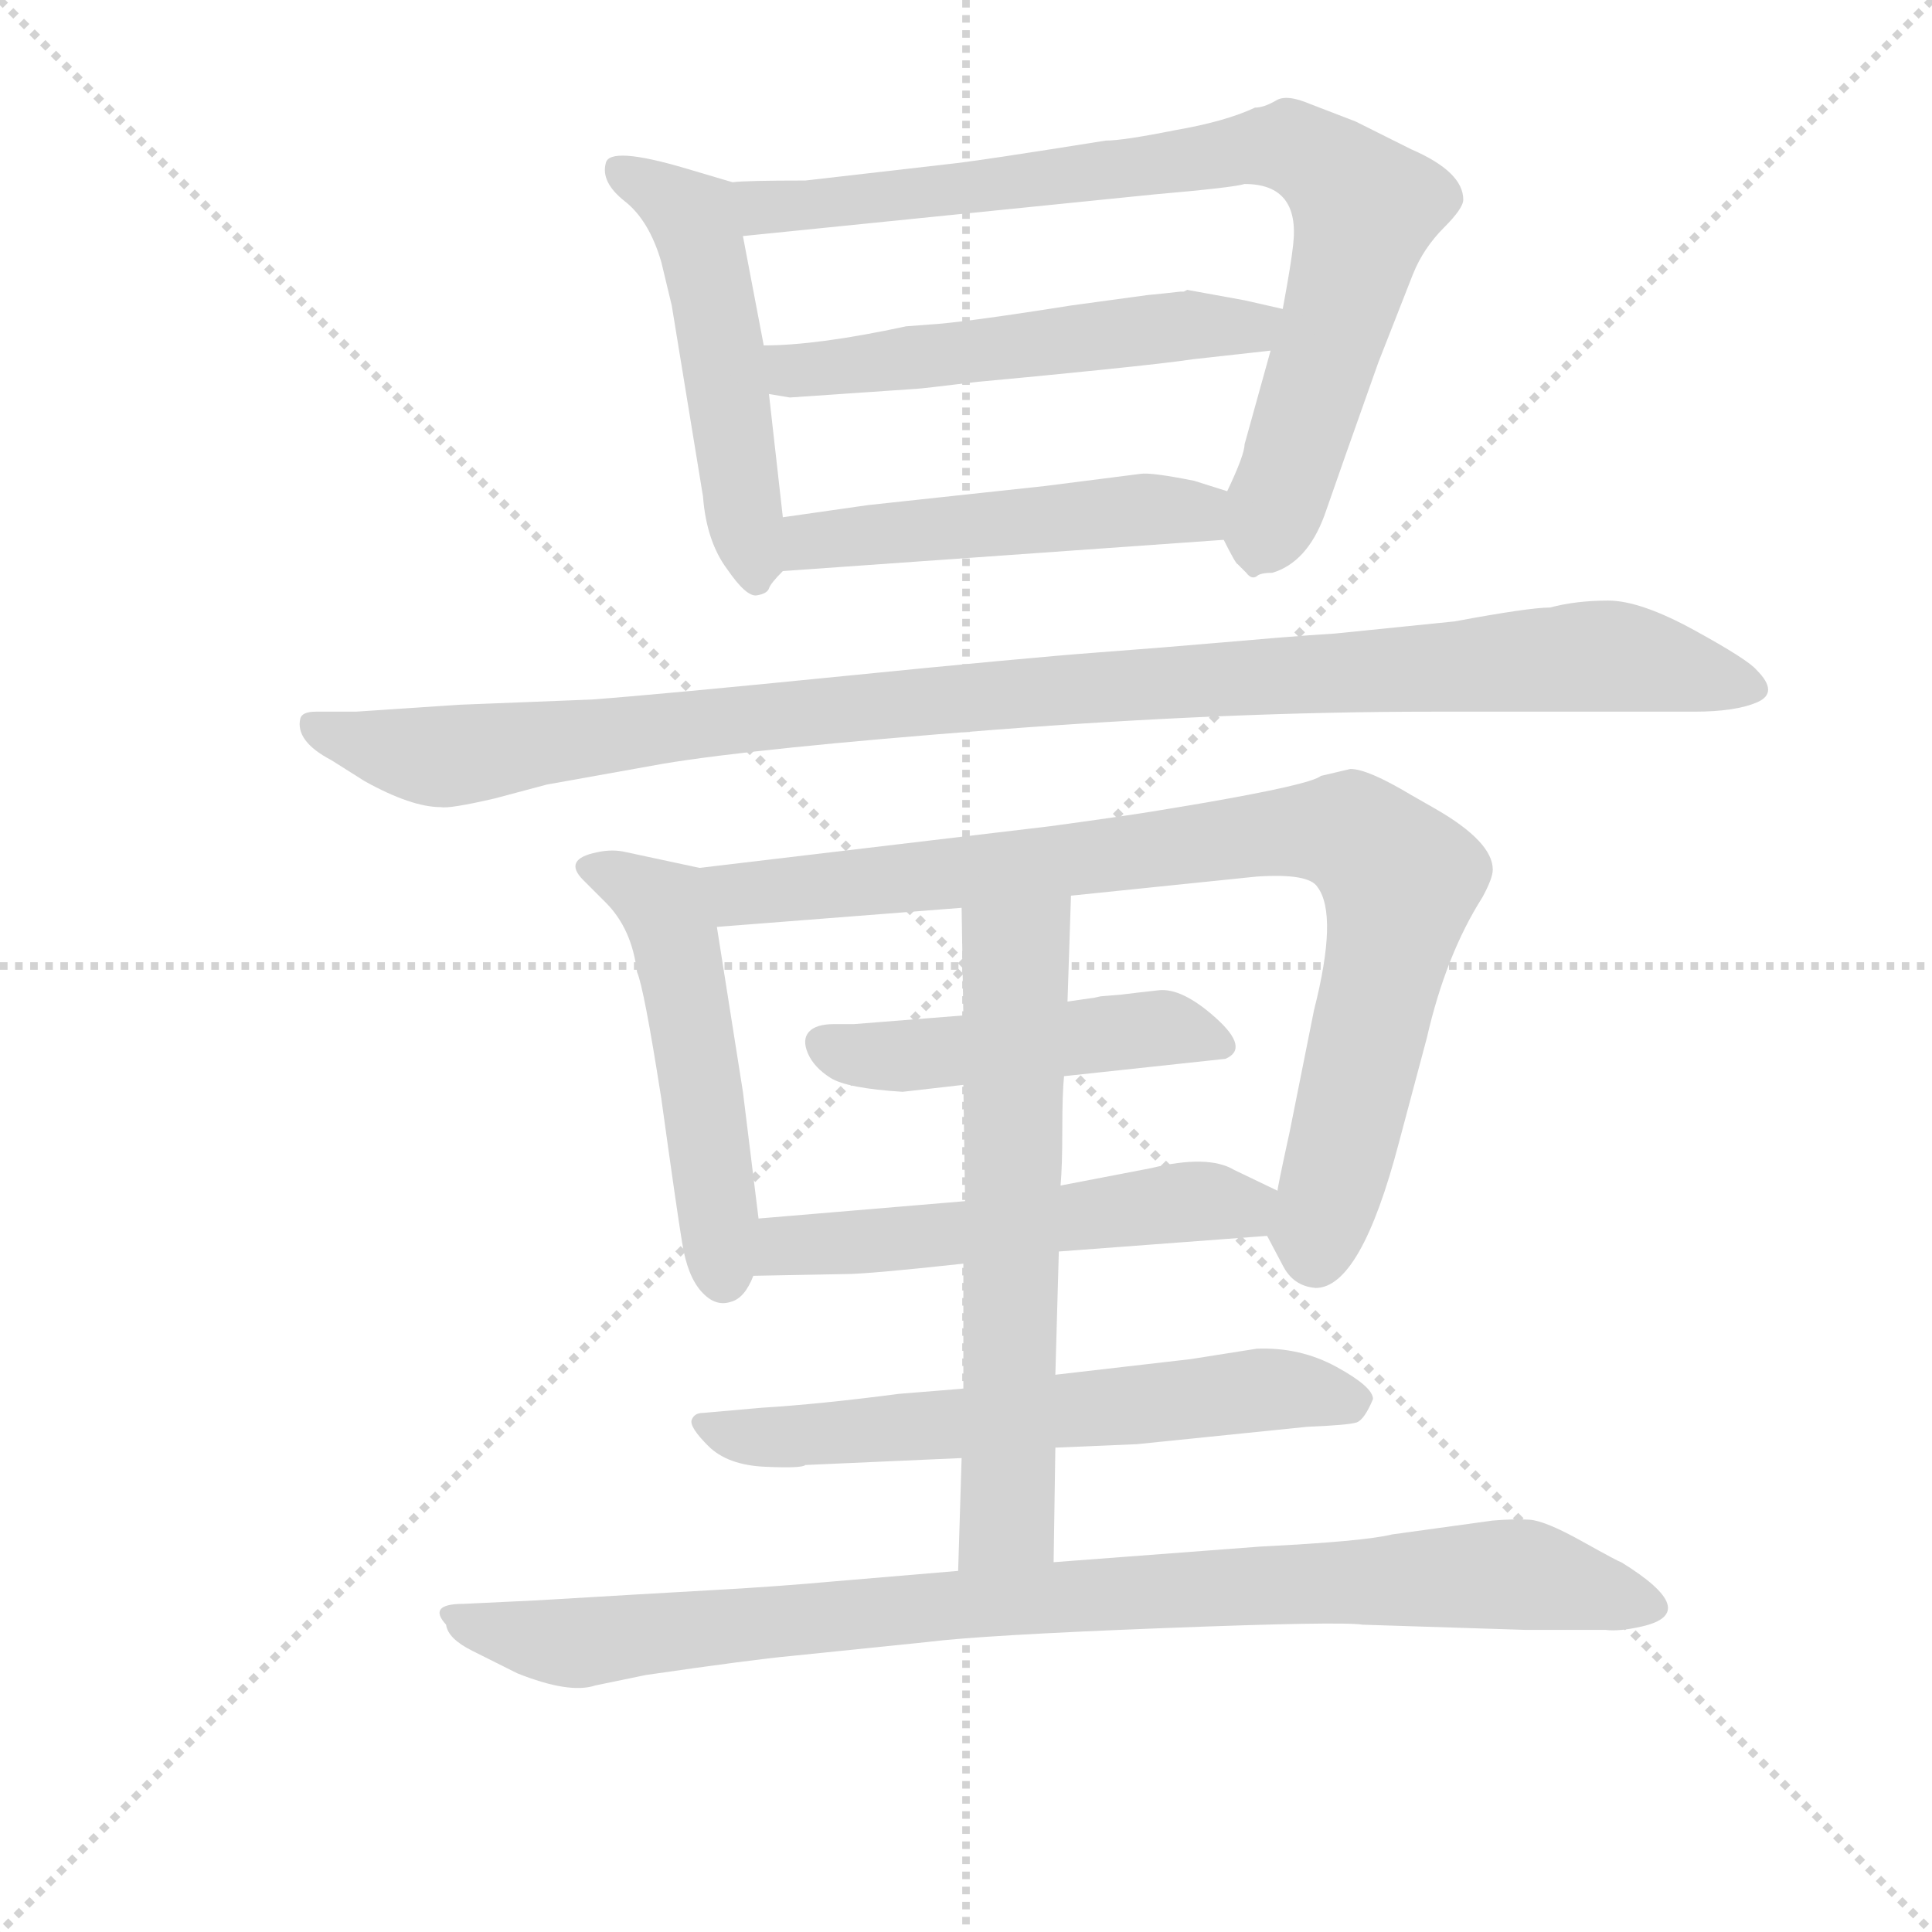 <svg version="1.1" viewBox="0 0 1024 1024" xmlns="http://www.w3.org/2000/svg">
  <g stroke="lightgray" stroke-dasharray="1,1" stroke-width="1" transform="scale(4, 4)">
    <line x1="0" y1="0" x2="256" y2="256"></line>
    <line x1="256" y1="0" x2="0" y2="256"></line>
    <line x1="128" y1="0" x2="128" y2="256"></line>
    <line x1="0" y1="128" x2="256" y2="128"></line>
  </g>
  <g transform="scale(0.92, -0.92) translate(60, -830)">
    <style type="text/css">
      
        @keyframes keyframes0 {
          from {
            stroke: blue;
            stroke-dashoffset: 519;
            stroke-width: 128;
          }
          63% {
            animation-timing-function: step-end;
            stroke: blue;
            stroke-dashoffset: 0;
            stroke-width: 128;
          }
          to {
            stroke: black;
            stroke-width: 1024;
          }
        }
        #make-me-a-hanzi-animation-0 {
          animation: keyframes0 0.672s both;
          animation-delay: 0s;
          animation-timing-function: linear;
        }
      
        @keyframes keyframes1 {
          from {
            stroke: blue;
            stroke-dashoffset: 840;
            stroke-width: 128;
          }
          73% {
            animation-timing-function: step-end;
            stroke: blue;
            stroke-dashoffset: 0;
            stroke-width: 128;
          }
          to {
            stroke: black;
            stroke-width: 1024;
          }
        }
        #make-me-a-hanzi-animation-1 {
          animation: keyframes1 0.934s both;
          animation-delay: 0.672s;
          animation-timing-function: linear;
        }
      
        @keyframes keyframes2 {
          from {
            stroke: blue;
            stroke-dashoffset: 546;
            stroke-width: 128;
          }
          64% {
            animation-timing-function: step-end;
            stroke: blue;
            stroke-dashoffset: 0;
            stroke-width: 128;
          }
          to {
            stroke: black;
            stroke-width: 1024;
          }
        }
        #make-me-a-hanzi-animation-2 {
          animation: keyframes2 0.694s both;
          animation-delay: 1.606s;
          animation-timing-function: linear;
        }
      
        @keyframes keyframes3 {
          from {
            stroke: blue;
            stroke-dashoffset: 502;
            stroke-width: 128;
          }
          62% {
            animation-timing-function: step-end;
            stroke: blue;
            stroke-dashoffset: 0;
            stroke-width: 128;
          }
          to {
            stroke: black;
            stroke-width: 1024;
          }
        }
        #make-me-a-hanzi-animation-3 {
          animation: keyframes3 0.659s both;
          animation-delay: 2.3s;
          animation-timing-function: linear;
        }
      
        @keyframes keyframes4 {
          from {
            stroke: blue;
            stroke-dashoffset: 1090;
            stroke-width: 128;
          }
          78% {
            animation-timing-function: step-end;
            stroke: blue;
            stroke-dashoffset: 0;
            stroke-width: 128;
          }
          to {
            stroke: black;
            stroke-width: 1024;
          }
        }
        #make-me-a-hanzi-animation-4 {
          animation: keyframes4 1.137s both;
          animation-delay: 2.959s;
          animation-timing-function: linear;
        }
      
        @keyframes keyframes5 {
          from {
            stroke: blue;
            stroke-dashoffset: 522;
            stroke-width: 128;
          }
          63% {
            animation-timing-function: step-end;
            stroke: blue;
            stroke-dashoffset: 0;
            stroke-width: 128;
          }
          to {
            stroke: black;
            stroke-width: 1024;
          }
        }
        #make-me-a-hanzi-animation-5 {
          animation: keyframes5 0.675s both;
          animation-delay: 4.096s;
          animation-timing-function: linear;
        }
      
        @keyframes keyframes6 {
          from {
            stroke: blue;
            stroke-dashoffset: 891;
            stroke-width: 128;
          }
          74% {
            animation-timing-function: step-end;
            stroke: blue;
            stroke-dashoffset: 0;
            stroke-width: 128;
          }
          to {
            stroke: black;
            stroke-width: 1024;
          }
        }
        #make-me-a-hanzi-animation-6 {
          animation: keyframes6 0.975s both;
          animation-delay: 4.771s;
          animation-timing-function: linear;
        }
      
        @keyframes keyframes7 {
          from {
            stroke: blue;
            stroke-dashoffset: 482;
            stroke-width: 128;
          }
          61% {
            animation-timing-function: step-end;
            stroke: blue;
            stroke-dashoffset: 0;
            stroke-width: 128;
          }
          to {
            stroke: black;
            stroke-width: 1024;
          }
        }
        #make-me-a-hanzi-animation-7 {
          animation: keyframes7 0.642s both;
          animation-delay: 5.746s;
          animation-timing-function: linear;
        }
      
        @keyframes keyframes8 {
          from {
            stroke: blue;
            stroke-dashoffset: 548;
            stroke-width: 128;
          }
          64% {
            animation-timing-function: step-end;
            stroke: blue;
            stroke-dashoffset: 0;
            stroke-width: 128;
          }
          to {
            stroke: black;
            stroke-width: 1024;
          }
        }
        #make-me-a-hanzi-animation-8 {
          animation: keyframes8 0.696s both;
          animation-delay: 6.388s;
          animation-timing-function: linear;
        }
      
        @keyframes keyframes9 {
          from {
            stroke: blue;
            stroke-dashoffset: 635;
            stroke-width: 128;
          }
          67% {
            animation-timing-function: step-end;
            stroke: blue;
            stroke-dashoffset: 0;
            stroke-width: 128;
          }
          to {
            stroke: black;
            stroke-width: 1024;
          }
        }
        #make-me-a-hanzi-animation-9 {
          animation: keyframes9 0.767s both;
          animation-delay: 7.084s;
          animation-timing-function: linear;
        }
      
        @keyframes keyframes10 {
          from {
            stroke: blue;
            stroke-dashoffset: 648;
            stroke-width: 128;
          }
          68% {
            animation-timing-function: step-end;
            stroke: blue;
            stroke-dashoffset: 0;
            stroke-width: 128;
          }
          to {
            stroke: black;
            stroke-width: 1024;
          }
        }
        #make-me-a-hanzi-animation-10 {
          animation: keyframes10 0.777s both;
          animation-delay: 7.851s;
          animation-timing-function: linear;
        }
      
        @keyframes keyframes11 {
          from {
            stroke: blue;
            stroke-dashoffset: 943;
            stroke-width: 128;
          }
          75% {
            animation-timing-function: step-end;
            stroke: blue;
            stroke-dashoffset: 0;
            stroke-width: 128;
          }
          to {
            stroke: black;
            stroke-width: 1024;
          }
        }
        #make-me-a-hanzi-animation-11 {
          animation: keyframes11 1.017s both;
          animation-delay: 8.628s;
          animation-timing-function: linear;
        }
      
    </style>
    
      <path d="M 391 532 L 383 603 L 380 631 L 368 694 C 362 723 362 725 362 725 L 335 733 Q 291 746 289 736 Q 286 725 300 714 Q 314 703 321 679 L 327 654 L 345 544 Q 347 518 359 502 Q 370 486 376 487 Q 382 488 383 491 Q 384 494 391 501 C 394 504 394 504 391 532 Z" fill="lightgray"></path>
    
      <path d="M 672 628 L 657 574 Q 657 568 647 547 C 639 529 639 529 645 519 Q 652 505 653 505 Q 654 504 658 500 Q 661 496 664 498 Q 666 500 673 500 Q 693 506 703 533 Q 712 559 734 621 L 754 672 Q 760 687 772 699 Q 783 710 783 715 Q 783 731 753 744 L 721 760 L 695 770 Q 681 776 675 772 Q 668 768 663 768 Q 646 760 617 755 Q 587 749 577 749 Q 508 738 491 736 L 404 726 Q 369 726 362 725 C 332 724 338 691 368 694 L 605 718 Q 651 722 657 724 Q 689 724 685 689 Q 684 679 679 652 L 672 628 Z" fill="lightgray"></path>
    
      <path d="M 383 603 L 395 601 L 468 606 Q 470 606 503 610 Q 536 613 575 617 Q 614 621 627 623 L 672 628 C 702 631 708 645 679 652 L 657 657 L 624 663 L 622 662 L 620 662 L 611 661 L 601 660 L 557 654 Q 494 644 475 643 L 462 642 Q 411 631 380 631 C 350 630 353 608 383 603 Z" fill="lightgray"></path>
    
      <path d="M 647 547 L 628 553 Q 603 558 597 557 L 542 550 L 440 539 L 391 532 C 361 528 361 499 391 501 L 645 519 C 675 521 676 538 647 547 Z" fill="lightgray"></path>
    
      <path d="M 255 378 L 322 390 Q 376 399 512 409.5 Q 648 420 765 420 L 916 420 Q 940 420 952.5 425.5 Q 965 431 952 444 Q 947 450 916 467 Q 885 484 866.5 484 Q 848 484 833 480 Q 821 480 778 472 L 709 465 L 694 464 Q 680 463 645.5 460 Q 611 457 571 454 Q 531 451 426 440.5 Q 321 430 281 427 L 205 424 L 145 420 L 122 420 Q 114 420 113 416 Q 110 403 131 392 L 150 380 Q 177 365 194 365 Q 199 364 225 370 L 255 378 Z" fill="lightgray"></path>
    
      <path d="M 368 201 L 353 296 C 348 326 348 329 343 330 L 301 339 Q 293 341 284 339 Q 264 335 276 323 L 289 310 Q 304 295 307 270 Q 311 261 321 197 Q 330 132 333 114 Q 336 95 344 86 Q 352 77 361 80 Q 369 82 374 95 L 377 128 L 368 201 Z" fill="lightgray"></path>
    
      <path d="M 557 314 L 664 325 Q 694 327 699 319 Q 711 303 697 248 L 683 178 Q 676 146 676 144 C 671 117 669 119 670 118 L 679 101 Q 685 89 698 88 Q 724 88 746 172 L 762 232 Q 773 280 794 313 Q 800 324 800 329 Q 800 345 767 364 L 753 372 Q 728 387 718 387 L 701 383 Q 695 378 631 367 L 607 363 Q 589 360 545 354 L 343 330 C 313 326 323 294 353 296 L 494 307 L 557 314 Z" fill="lightgray"></path>
    
      <path d="M 553 210 L 646 220 Q 660 226 640.5 243.5 Q 621 261 607.5 259.5 Q 594 258 586 257 L 574 256 Q 570 255 569 255 L 555 253 L 495 245 L 432 240 Q 431 240 420.5 240 Q 410 240 406 235.5 Q 402 231 405.5 223 Q 409 215 418.5 209 Q 428 203 460 201 L 495 205 L 553 210 Z" fill="lightgray"></path>
    
      <path d="M 676 144 L 651 156 Q 636 165 603 157 L 551 147 L 496 138 L 377 128 C 347 125 344 94 374 95 L 427 96 Q 440 96 495 102 L 550 109 L 670 118 C 700 120 703 131 676 144 Z" fill="lightgray"></path>
    
      <path d="M 548 -4 L 595 -2 L 693 8 Q 717 9 721.5 10.5 Q 726 12 731 24 Q 731 31 710 42.5 Q 689 54 664 53 L 626 47 L 548 38 L 495 30 L 458 27 Q 412 21 379 19 L 345 16 Q 340 16 338.5 12 Q 337 8 348 -3 Q 359 -14 380.5 -15 Q 402 -16 404 -14 L 494 -10 L 548 -4 Z" fill="lightgray"></path>
    
      <path d="M 555 253 L 557 314 C 558 344 494 337 494 307 L 495 245 L 495 205 L 496 138 L 495 102 L 495 30 L 494 -10 L 492 -75 C 491 -105 547 -100 547 -70 L 548 -4 L 548 38 L 550 109 L 551 147 Q 552 158 552 179 Q 552 200 553 210 L 555 253 Z" fill="lightgray"></path>
    
      <path d="M 492 -75 L 421 -81 Q 388 -84 352 -86 Q 316 -88 249 -92 L 207 -94 Q 186 -94 197 -106 Q 198 -114 212 -121 L 238 -134 Q 268 -146 283 -141 L 312 -135 Q 374 -126 396 -124 L 474 -116 Q 506 -112 609.5 -108 Q 713 -104 725 -106 L 819 -109 L 865 -109 Q 873 -110 886 -107 Q 921 -99 874 -70 Q 873 -70 851.5 -58 Q 830 -46 821 -45.5 Q 812 -45 800 -46 L 742 -54 Q 726 -58 666 -61 L 547 -70 L 492 -75 Z" fill="lightgray"></path>
    
    
      <clipPath id="make-me-a-hanzi-clip-0">
        <path d="M 391 532 L 383 603 L 380 631 L 368 694 C 362 723 362 725 362 725 L 335 733 Q 291 746 289 736 Q 286 725 300 714 Q 314 703 321 679 L 327 654 L 345 544 Q 347 518 359 502 Q 370 486 376 487 Q 382 488 383 491 Q 384 494 391 501 C 394 504 394 504 391 532 Z"></path>
      </clipPath>
      <path clip-path="url(#make-me-a-hanzi-clip-0)" d="M 296 731 L 319 722 L 339 705 L 376 496" fill="none" id="make-me-a-hanzi-animation-0" stroke-dasharray="391 782" stroke-linecap="round"></path>
    
      <clipPath id="make-me-a-hanzi-clip-1">
        <path d="M 672 628 L 657 574 Q 657 568 647 547 C 639 529 639 529 645 519 Q 652 505 653 505 Q 654 504 658 500 Q 661 496 664 498 Q 666 500 673 500 Q 693 506 703 533 Q 712 559 734 621 L 754 672 Q 760 687 772 699 Q 783 710 783 715 Q 783 731 753 744 L 721 760 L 695 770 Q 681 776 675 772 Q 668 768 663 768 Q 646 760 617 755 Q 587 749 577 749 Q 508 738 491 736 L 404 726 Q 369 726 362 725 C 332 724 338 691 368 694 L 605 718 Q 651 722 657 724 Q 689 724 685 689 Q 684 679 679 652 L 672 628 Z"></path>
      </clipPath>
      <path clip-path="url(#make-me-a-hanzi-clip-1)" d="M 366 718 L 380 711 L 406 711 L 654 744 L 692 742 L 726 710 L 703 621 L 665 512" fill="none" id="make-me-a-hanzi-animation-1" stroke-dasharray="712 1424" stroke-linecap="round"></path>
    
      <clipPath id="make-me-a-hanzi-clip-2">
        <path d="M 383 603 L 395 601 L 468 606 Q 470 606 503 610 Q 536 613 575 617 Q 614 621 627 623 L 672 628 C 702 631 708 645 679 652 L 657 657 L 624 663 L 622 662 L 620 662 L 611 661 L 601 660 L 557 654 Q 494 644 475 643 L 462 642 Q 411 631 380 631 C 350 630 353 608 383 603 Z"></path>
      </clipPath>
      <path clip-path="url(#make-me-a-hanzi-clip-2)" d="M 386 625 L 397 617 L 416 617 L 672 647" fill="none" id="make-me-a-hanzi-animation-2" stroke-dasharray="418 836" stroke-linecap="round"></path>
    
      <clipPath id="make-me-a-hanzi-clip-3">
        <path d="M 647 547 L 628 553 Q 603 558 597 557 L 542 550 L 440 539 L 391 532 C 361 528 361 499 391 501 L 645 519 C 675 521 676 538 647 547 Z"></path>
      </clipPath>
      <path clip-path="url(#make-me-a-hanzi-clip-3)" d="M 398 509 L 412 519 L 640 540" fill="none" id="make-me-a-hanzi-animation-3" stroke-dasharray="374 748" stroke-linecap="round"></path>
    
      <clipPath id="make-me-a-hanzi-clip-4">
        <path d="M 255 378 L 322 390 Q 376 399 512 409.5 Q 648 420 765 420 L 916 420 Q 940 420 952.5 425.5 Q 965 431 952 444 Q 947 450 916 467 Q 885 484 866.5 484 Q 848 484 833 480 Q 821 480 778 472 L 709 465 L 694 464 Q 680 463 645.5 460 Q 611 457 571 454 Q 531 451 426 440.5 Q 321 430 281 427 L 205 424 L 145 420 L 122 420 Q 114 420 113 416 Q 110 403 131 392 L 150 380 Q 177 365 194 365 Q 199 364 225 370 L 255 378 Z"></path>
      </clipPath>
      <path clip-path="url(#make-me-a-hanzi-clip-4)" d="M 121 411 L 197 394 L 509 430 L 853 452 L 949 435" fill="none" id="make-me-a-hanzi-animation-4" stroke-dasharray="962 1924" stroke-linecap="round"></path>
    
      <clipPath id="make-me-a-hanzi-clip-5">
        <path d="M 368 201 L 353 296 C 348 326 348 329 343 330 L 301 339 Q 293 341 284 339 Q 264 335 276 323 L 289 310 Q 304 295 307 270 Q 311 261 321 197 Q 330 132 333 114 Q 336 95 344 86 Q 352 77 361 80 Q 369 82 374 95 L 377 128 L 368 201 Z"></path>
      </clipPath>
      <path clip-path="url(#make-me-a-hanzi-clip-5)" d="M 281 331 L 323 308 L 328 295 L 357 93" fill="none" id="make-me-a-hanzi-animation-5" stroke-dasharray="394 788" stroke-linecap="round"></path>
    
      <clipPath id="make-me-a-hanzi-clip-6">
        <path d="M 557 314 L 664 325 Q 694 327 699 319 Q 711 303 697 248 L 683 178 Q 676 146 676 144 C 671 117 669 119 670 118 L 679 101 Q 685 89 698 88 Q 724 88 746 172 L 762 232 Q 773 280 794 313 Q 800 324 800 329 Q 800 345 767 364 L 753 372 Q 728 387 718 387 L 701 383 Q 695 378 631 367 L 607 363 Q 589 360 545 354 L 343 330 C 313 326 323 294 353 296 L 494 307 L 557 314 Z"></path>
      </clipPath>
      <path clip-path="url(#make-me-a-hanzi-clip-6)" d="M 351 326 L 361 317 L 375 315 L 668 350 L 713 351 L 728 344 L 747 323 L 698 106" fill="none" id="make-me-a-hanzi-animation-6" stroke-dasharray="763 1526" stroke-linecap="round"></path>
    
      <clipPath id="make-me-a-hanzi-clip-7">
        <path d="M 553 210 L 646 220 Q 660 226 640.5 243.5 Q 621 261 607.5 259.5 Q 594 258 586 257 L 574 256 Q 570 255 569 255 L 555 253 L 495 245 L 432 240 Q 431 240 420.5 240 Q 410 240 406 235.5 Q 402 231 405.5 223 Q 409 215 418.5 209 Q 428 203 460 201 L 495 205 L 553 210 Z"></path>
      </clipPath>
      <path clip-path="url(#make-me-a-hanzi-clip-7)" d="M 416 229 L 452 221 L 610 238 L 639 231" fill="none" id="make-me-a-hanzi-animation-7" stroke-dasharray="354 708" stroke-linecap="round"></path>
    
      <clipPath id="make-me-a-hanzi-clip-8">
        <path d="M 676 144 L 651 156 Q 636 165 603 157 L 551 147 L 496 138 L 377 128 C 347 125 344 94 374 95 L 427 96 Q 440 96 495 102 L 550 109 L 670 118 C 700 120 703 131 676 144 Z"></path>
      </clipPath>
      <path clip-path="url(#make-me-a-hanzi-clip-8)" d="M 381 100 L 401 114 L 483 117 L 615 137 L 656 134 L 666 139" fill="none" id="make-me-a-hanzi-animation-8" stroke-dasharray="420 840" stroke-linecap="round"></path>
    
      <clipPath id="make-me-a-hanzi-clip-9">
        <path d="M 548 -4 L 595 -2 L 693 8 Q 717 9 721.5 10.5 Q 726 12 731 24 Q 731 31 710 42.5 Q 689 54 664 53 L 626 47 L 548 38 L 495 30 L 458 27 Q 412 21 379 19 L 345 16 Q 340 16 338.5 12 Q 337 8 348 -3 Q 359 -14 380.5 -15 Q 402 -16 404 -14 L 494 -10 L 548 -4 Z"></path>
      </clipPath>
      <path clip-path="url(#make-me-a-hanzi-clip-9)" d="M 344 10 L 387 2 L 661 29 L 721 23" fill="none" id="make-me-a-hanzi-animation-9" stroke-dasharray="507 1014" stroke-linecap="round"></path>
    
      <clipPath id="make-me-a-hanzi-clip-10">
        <path d="M 555 253 L 557 314 C 558 344 494 337 494 307 L 495 245 L 495 205 L 496 138 L 495 102 L 495 30 L 494 -10 L 492 -75 C 491 -105 547 -100 547 -70 L 548 -4 L 548 38 L 550 109 L 551 147 Q 552 158 552 179 Q 552 200 553 210 L 555 253 Z"></path>
      </clipPath>
      <path clip-path="url(#make-me-a-hanzi-clip-10)" d="M 550 307 L 526 277 L 521 -37 L 498 -69" fill="none" id="make-me-a-hanzi-animation-10" stroke-dasharray="520 1040" stroke-linecap="round"></path>
    
      <clipPath id="make-me-a-hanzi-clip-11">
        <path d="M 492 -75 L 421 -81 Q 388 -84 352 -86 Q 316 -88 249 -92 L 207 -94 Q 186 -94 197 -106 Q 198 -114 212 -121 L 238 -134 Q 268 -146 283 -141 L 312 -135 Q 374 -126 396 -124 L 474 -116 Q 506 -112 609.5 -108 Q 713 -104 725 -106 L 819 -109 L 865 -109 Q 873 -110 886 -107 Q 921 -99 874 -70 Q 873 -70 851.5 -58 Q 830 -46 821 -45.5 Q 812 -45 800 -46 L 742 -54 Q 726 -58 666 -61 L 547 -70 L 492 -75 Z"></path>
      </clipPath>
      <path clip-path="url(#make-me-a-hanzi-clip-11)" d="M 208 -105 L 268 -117 L 514 -92 L 807 -77 L 877 -89 L 889 -96" fill="none" id="make-me-a-hanzi-animation-11" stroke-dasharray="815 1630" stroke-linecap="round"></path>
    
  </g>
</svg>